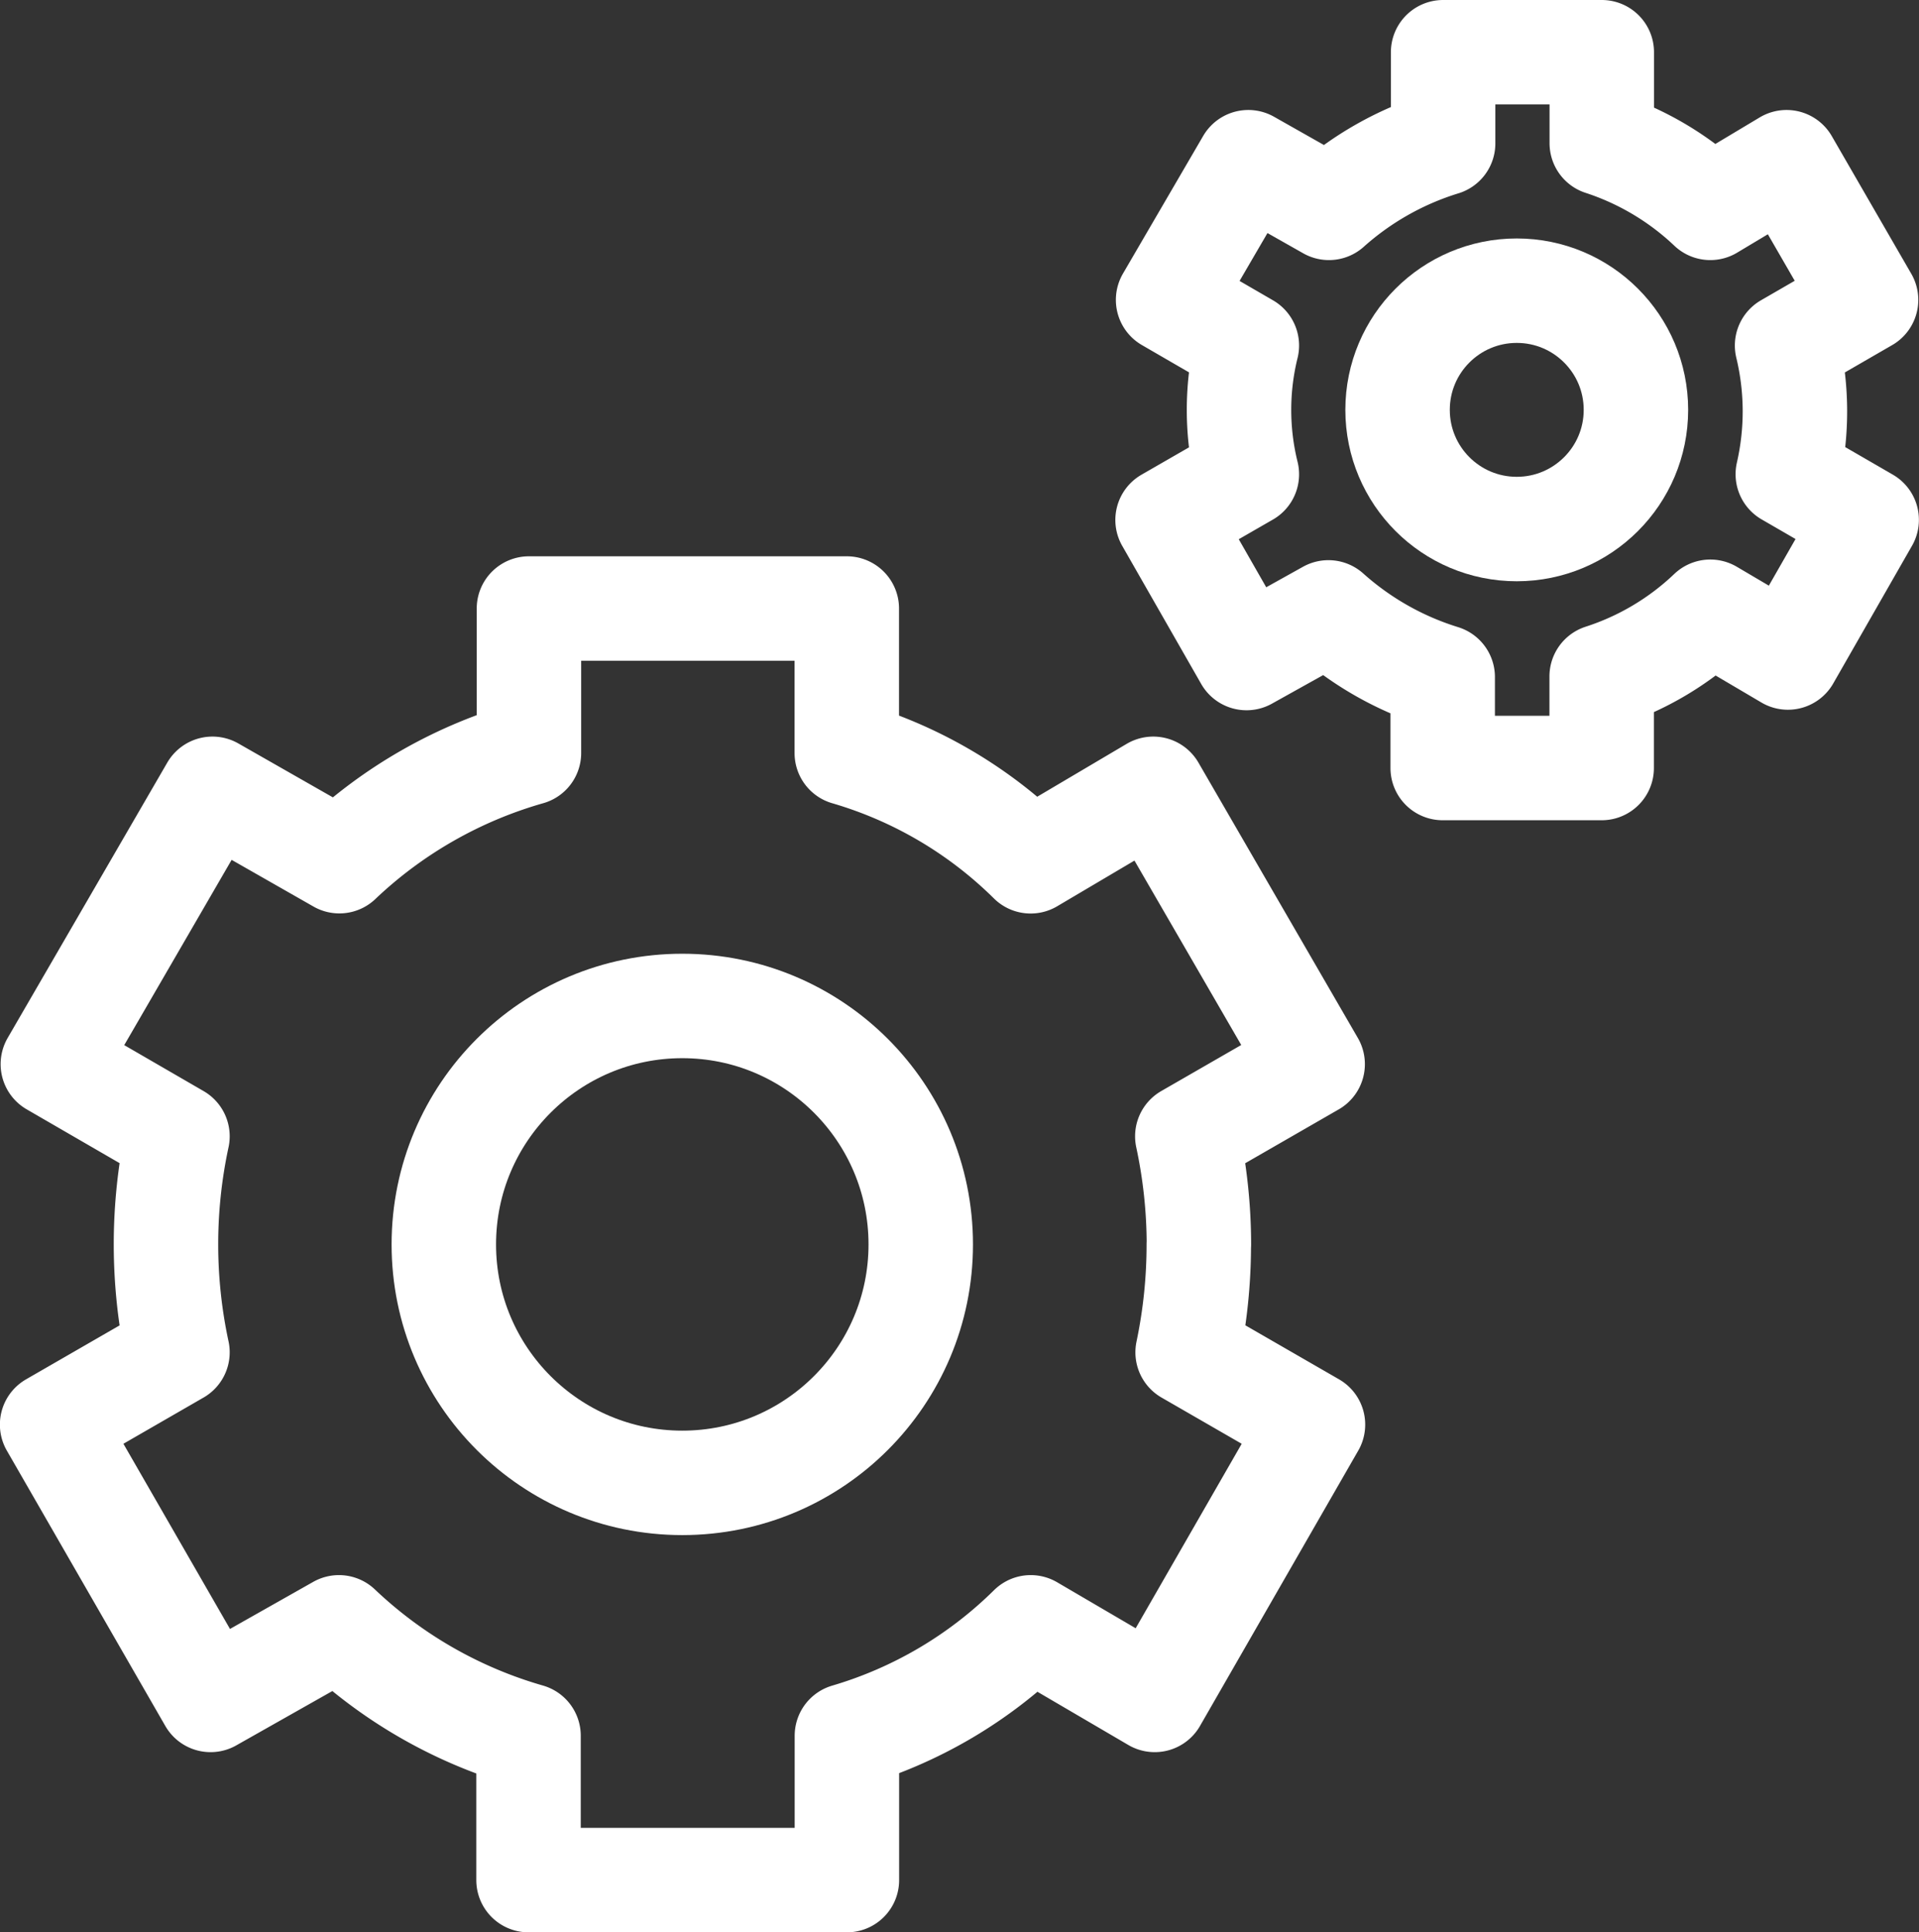 <svg xmlns="http://www.w3.org/2000/svg" viewBox="10326.082 4383.071 18.372 18.5">
  <rect x="10326.082" y="4383.071" width="18.372" height="18.5" fill="#333333" stroke="none"/>
  <defs>
    <style>
      .cls-1 {
        fill: none;
        stroke: #fff;
        stroke-linejoin: round;
        stroke-miterlimit: 10;
      }
    </style>
  </defs>
  <g id="Group_89" data-name="Group 89" transform="translate(9172 3978)">
    <ellipse id="Ellipse_40" data-name="Ellipse 40" class="cls-1" cx="2.283" cy="2.283" rx="2.283" ry="2.283" transform="translate(1158.331 414.702)"/>
    <ellipse id="Ellipse_41" data-name="Ellipse 41" class="cls-1" cx="1.141" cy="1.141" rx="1.141" ry="1.141" transform="translate(1167.462 407.854)"/>
    <path id="Path_65" data-name="Path 65" class="cls-1" d="M11.562,11.913a4.971,4.971,0,0,0-.111-1.034l1.2-.691L11.125,7.552l-1.174.694A4.159,4.159,0,0,0,8.191,7.21V5.826H5.148V7.209A4.374,4.374,0,0,0,3.333,8.245L2.118,7.552.59,10.188l1.193.691a4.917,4.917,0,0,0,0,2.068l-1.2.692L2.1,16.275l1.229-.695a4.395,4.395,0,0,0,1.815,1.038V18H8.192V16.618A4.181,4.181,0,0,0,9.952,15.58l1.187.695,1.515-2.636-1.2-.692a5.023,5.023,0,0,0,.107-1.034Zm5.706-7.989a2.7,2.7,0,0,0-.075-.616l.756-.437-.761-1.318-.73.437a2.749,2.749,0,0,0-1.039-.619V.5H13.9v.873a2.934,2.934,0,0,0-1.093.617l-.772-.437-.768,1.318.754.437a2.572,2.572,0,0,0,0,1.233l-.759.437L12.018,6.3l.784-.437a2.941,2.941,0,0,0,1.094.619v.871h1.522V6.476a2.713,2.713,0,0,0,1.04-.619l.743.438.754-1.318L17.2,4.54A2.7,2.7,0,0,0,17.268,3.924Z" transform="translate(1153.998 405.071)"/>
  </g>
</svg>
